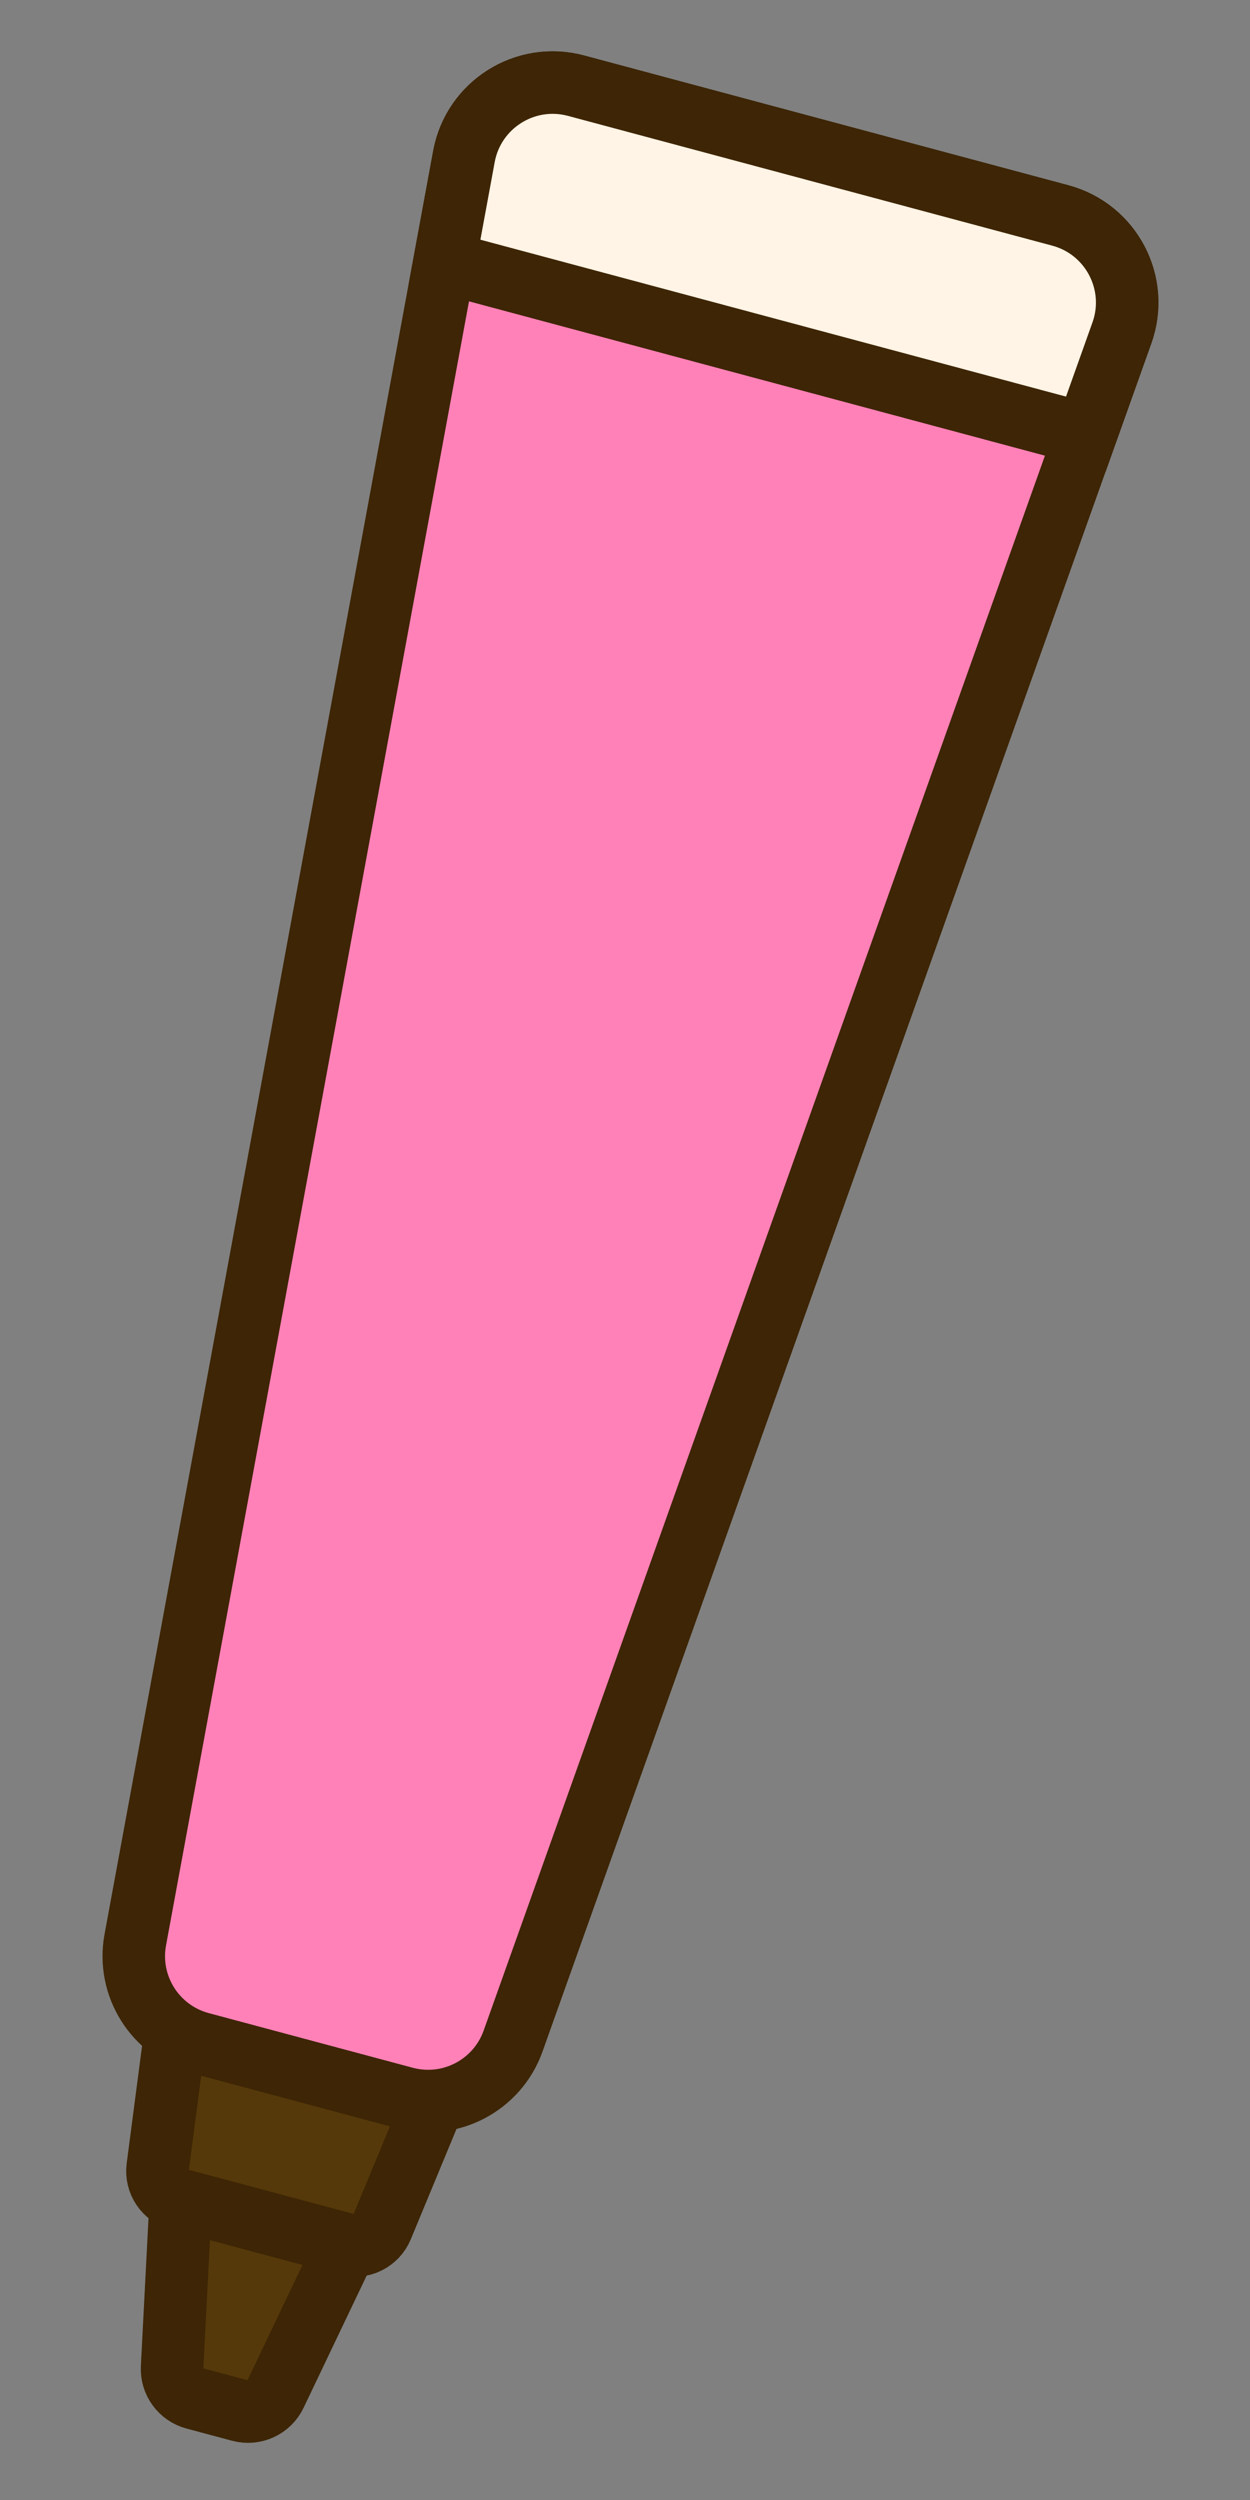 <svg width="60" height="120" viewBox="0 0 60 120" fill="none" xmlns="http://www.w3.org/2000/svg">
<rect x="0" y="0" width="60" height="120" fill="#808080" stroke="none"/>
<g clip-path="url(#clip0_163_1592)">
<path d="M8.26 113.638L8.708 104.963C8.756 104.037 9.645 103.39 10.541 103.63L16.002 105.093C16.882 105.329 17.332 106.306 16.94 107.129L13.219 114.927C12.917 115.561 12.205 115.889 11.526 115.707L9.338 115.121C8.674 114.943 8.225 114.325 8.26 113.638Z" fill="#56390A" stroke="#3D2505" stroke-width="3"/>
<path d="M10.099 97.038L19.633 99.593C20.458 99.814 20.901 100.712 20.574 101.501L18.332 106.913C18.06 107.569 17.344 107.922 16.658 107.738L8.606 105.581C7.92 105.397 7.477 104.734 7.569 104.03L8.33 98.222C8.441 97.374 9.273 96.817 10.099 97.038Z" fill="#56390A" stroke="#3D2505" stroke-width="3"/>
<path d="M27.647 4.112L50.892 10.341C53.334 10.995 54.699 13.595 53.85 15.977L24.627 97.974C23.869 100.099 21.607 101.286 19.427 100.702L9.631 98.078C7.45 97.493 6.084 95.331 6.494 93.11L22.268 7.51C22.726 5.025 25.206 3.458 27.647 4.112Z" fill="#FF81B7" stroke="#3D2505" stroke-width="3"/>
<path d="M53.852 15.978L52.117 20.844L21.333 12.596L22.27 7.511C22.728 5.026 25.208 3.459 27.649 4.113L50.894 10.342C53.337 10.996 54.701 13.596 53.852 15.978Z" fill="#FFF4E5" stroke="#3D2505" stroke-width="3"/>
</g>
<defs>
<clipPath id="clip0_163_1592">
<rect width="60" height="120" fill="white"/>
</clipPath>
</defs>
</svg>
